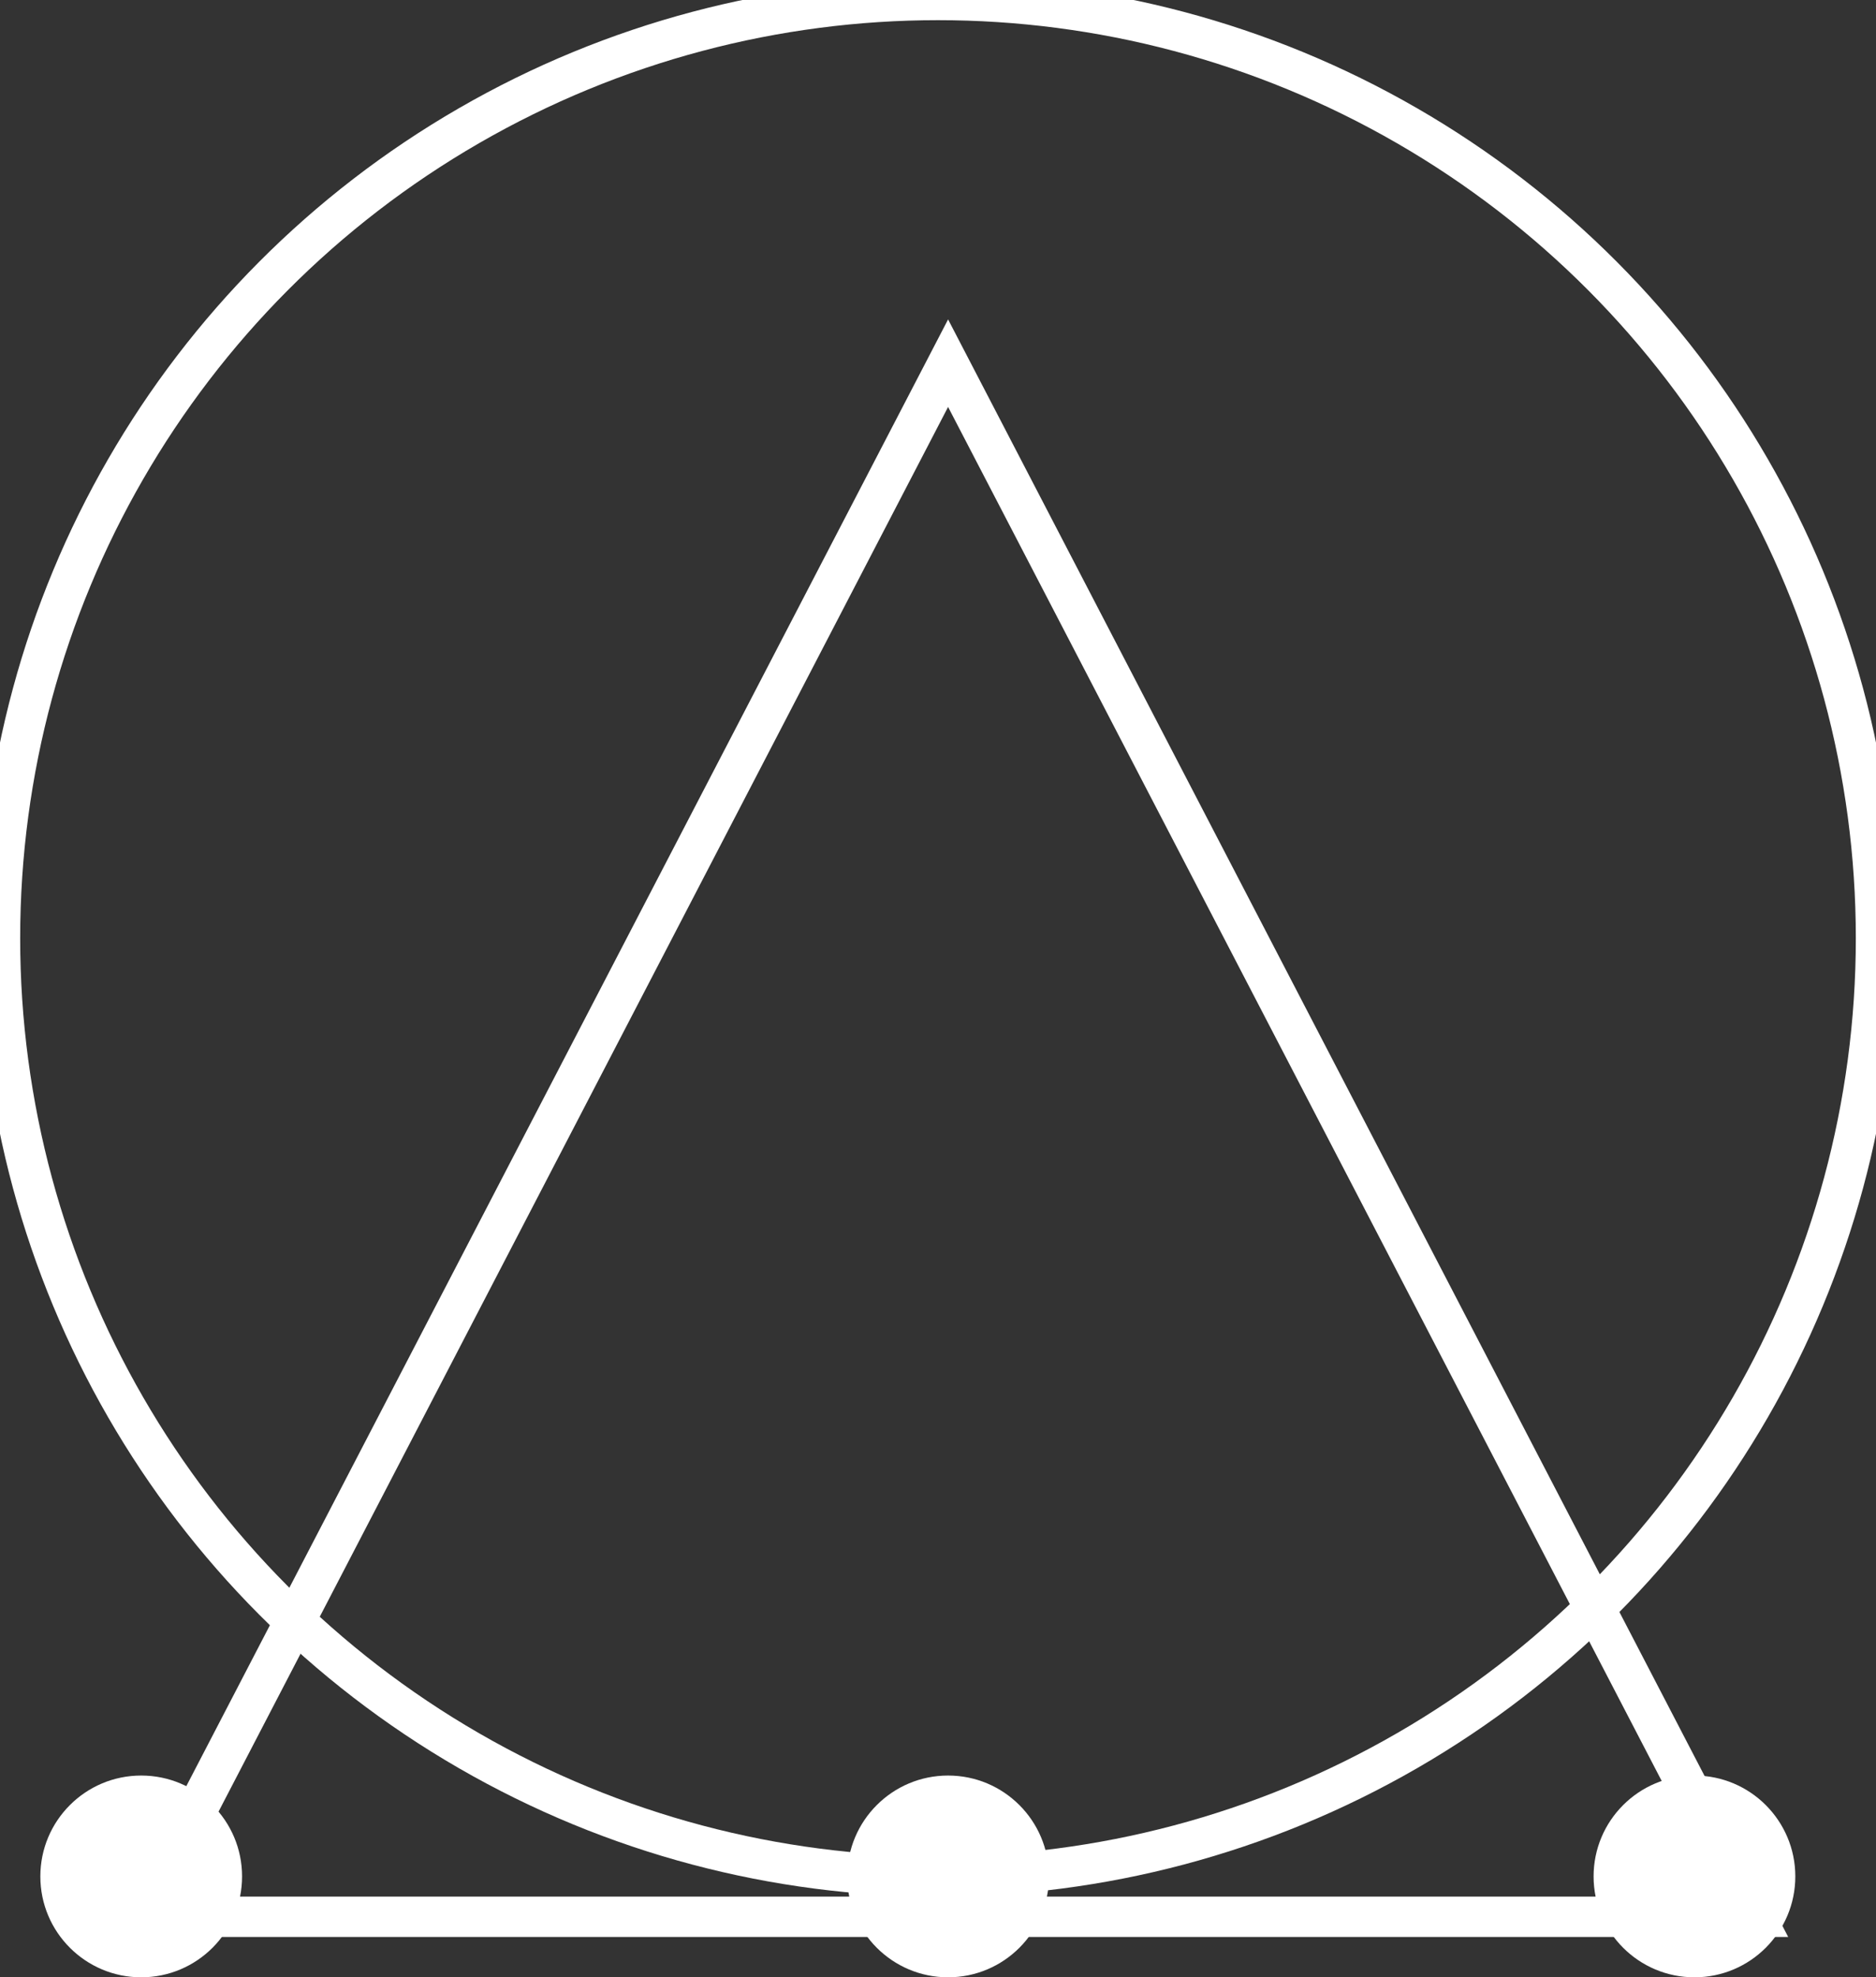 <svg xmlns="http://www.w3.org/2000/svg" width="93" height="98" viewBox="0 0 93 98">
  <rect x="0" y="0" width="93" height="98" fill="#333333" stroke="none"/>
  <defs>
    <style>
      .cls-1, .cls-2 {
        fill: none;
        stroke-width: 2px;
      }

      .cls-1 {
        stroke: #fff;
        fill-rule: evenodd;
      }

      .cls-2 {
        stroke: #fff;
      }

      .cls-3 {
        fill: #fff;
      }
    </style>
  </defs>
  <path class="cls-1" d="M87,95L47,18,7,95H87Z"/>
  <circle class="cls-2" cx="46.5" cy="46.5" r="46.5"/>
  <circle id="Ellipse_1_copy_8" data-name="Ellipse 1 copy 8" class="cls-3" cx="47" cy="93" r="5"/>
  <circle id="Ellipse_1_copy_9" data-name="Ellipse 1 copy 9" class="cls-3" cx="84" cy="93" r="5"/>
  <circle id="Ellipse_1_copy_11" data-name="Ellipse 1 copy 11" class="cls-3" cx="7" cy="93" r="5"/>
</svg>

